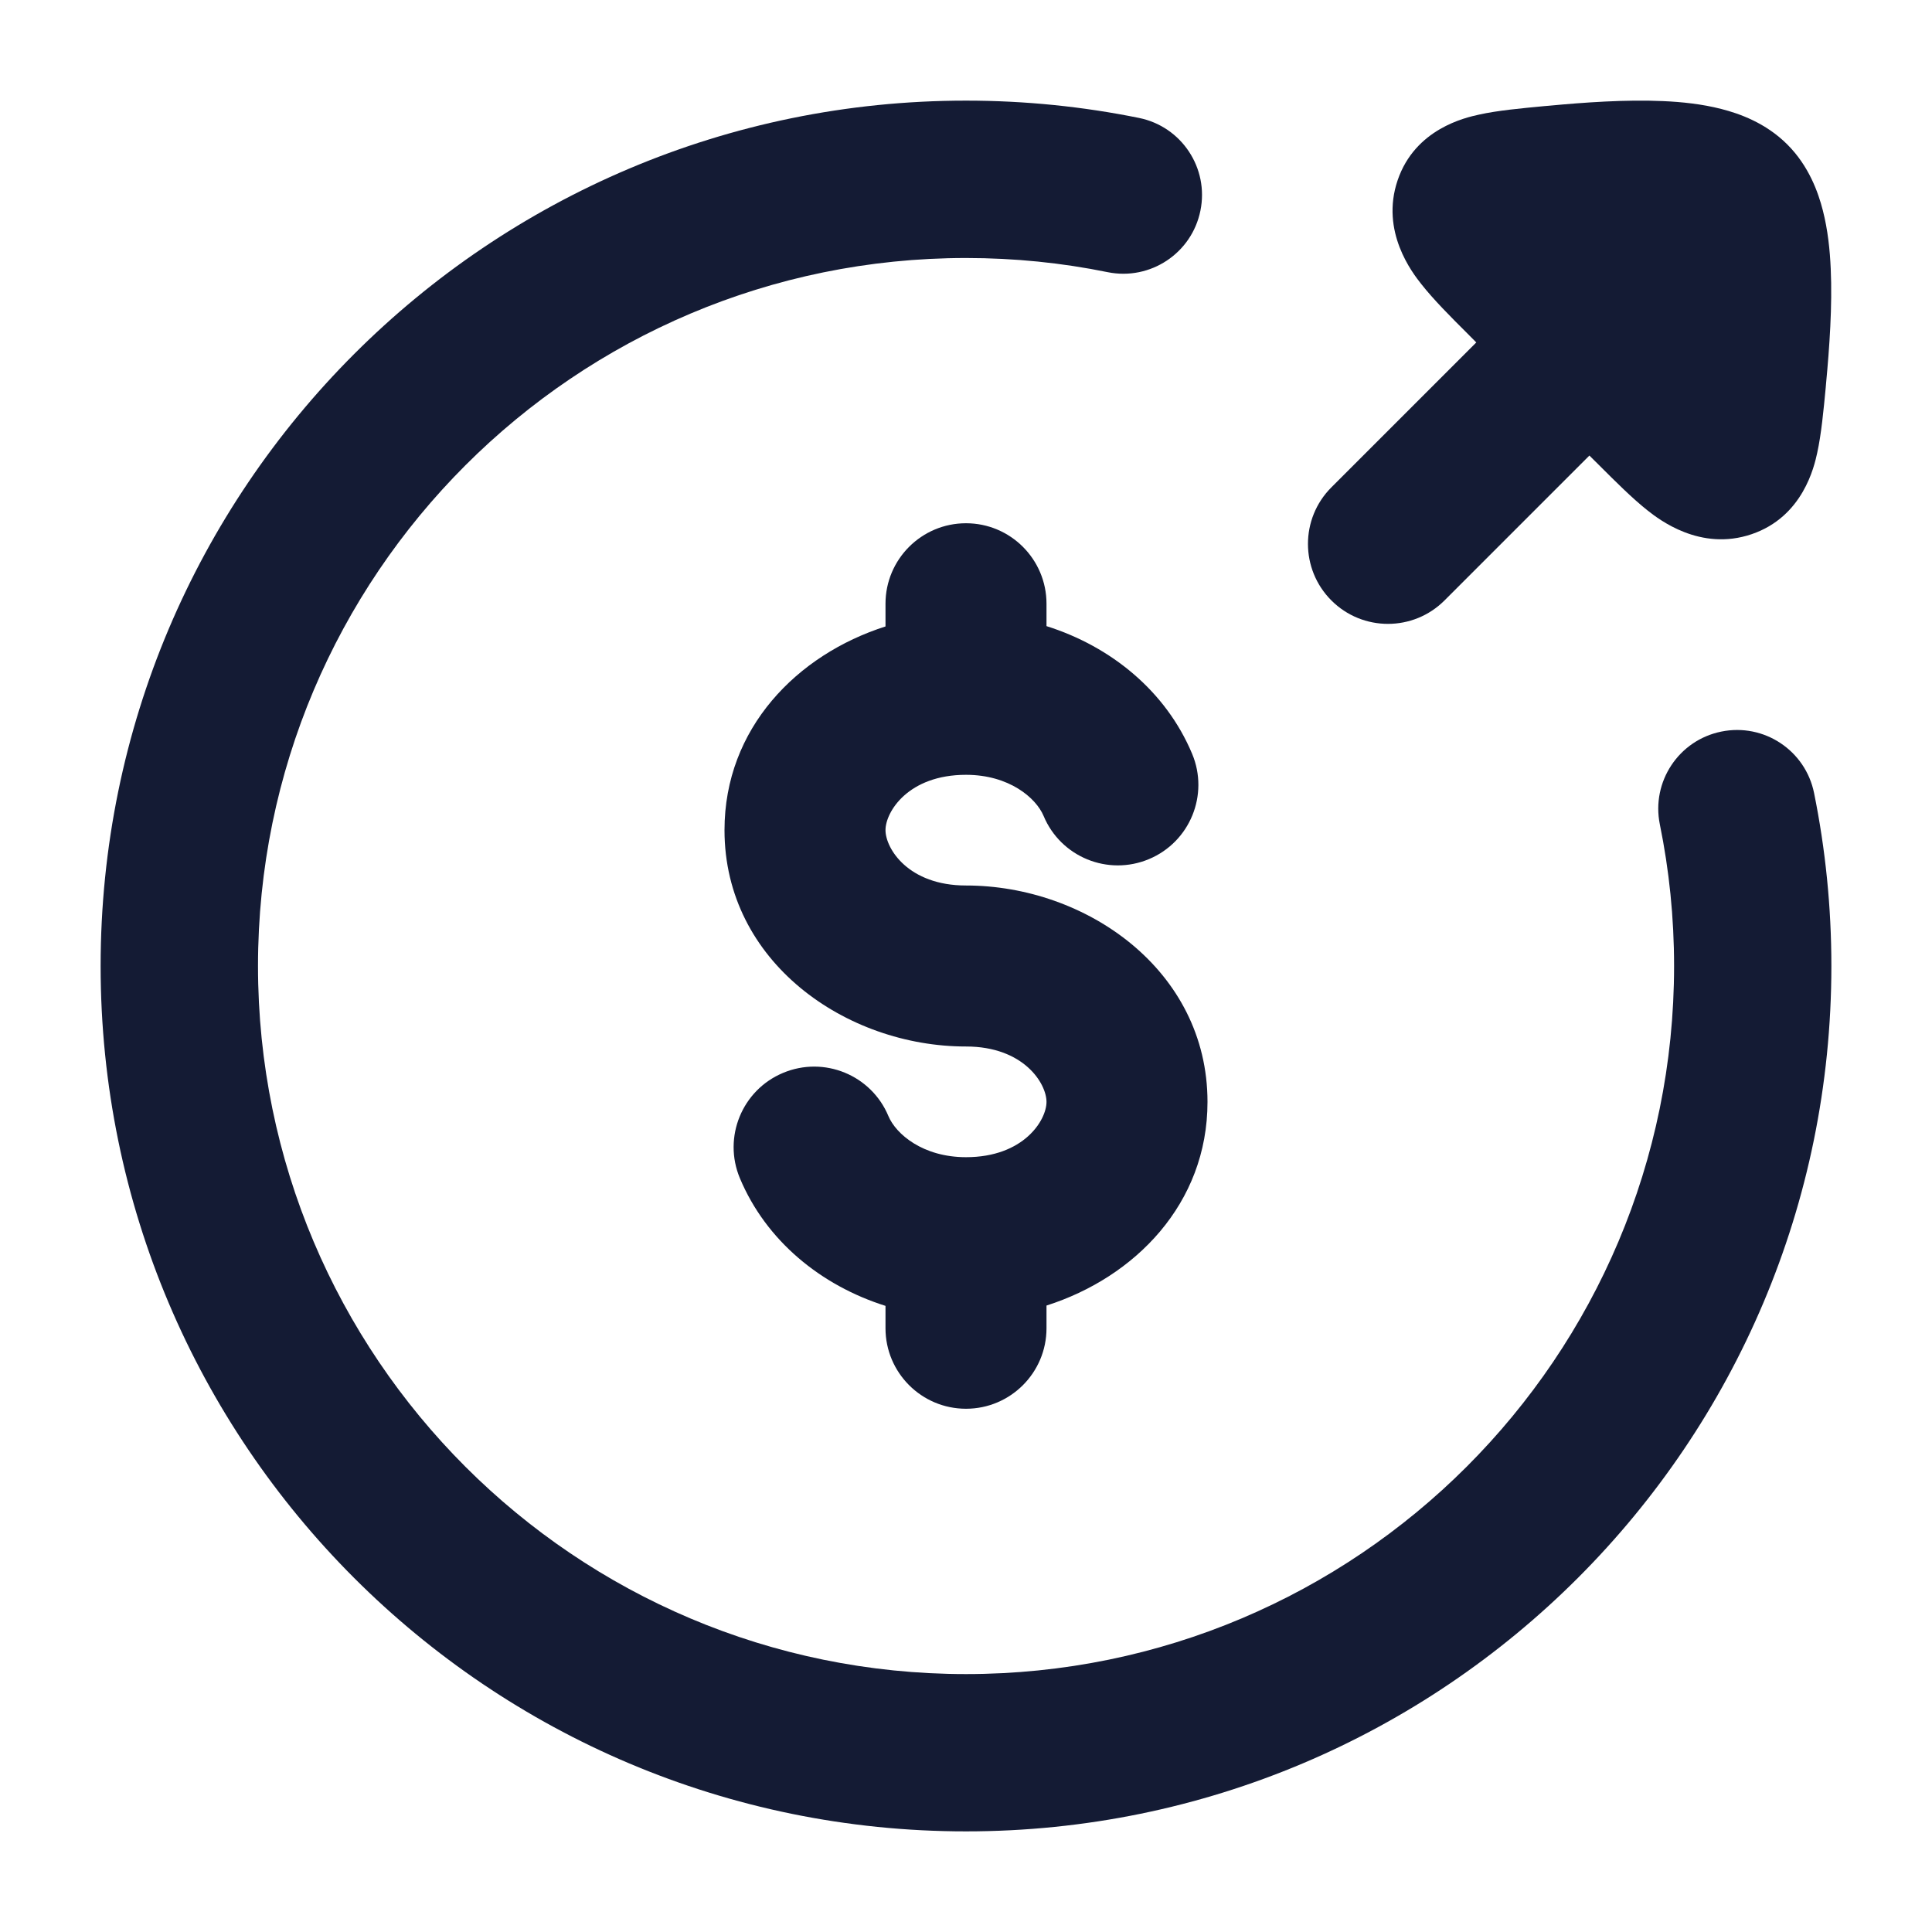 <svg width="24" height="24" viewBox="0 0 24 24" fill="none" xmlns="http://www.w3.org/2000/svg">
<path fill-rule="evenodd" clip-rule="evenodd" d="M12 6.5C12.552 6.5 13 6.948 13 7.5V7.778C13.802 8.031 14.483 8.586 14.809 9.364C15.022 9.873 14.782 10.459 14.273 10.672C13.763 10.886 13.177 10.646 12.964 10.136C12.87 9.912 12.536 9.625 12 9.625C11.282 9.625 11 10.085 11 10.312C11 10.54 11.282 11 12 11C13.491 11 15 12.051 15 13.688C15 14.953 14.098 15.868 13 16.218V16.5C13 17.052 12.552 17.5 12 17.5C11.448 17.5 11 17.052 11 16.5V16.222C10.198 15.969 9.517 15.414 9.191 14.636C8.978 14.127 9.218 13.541 9.727 13.328C10.237 13.114 10.823 13.354 11.036 13.864C11.13 14.088 11.464 14.375 12 14.375C12.718 14.375 13 13.915 13 13.688C13 13.46 12.718 13 12 13C10.509 13 9 11.949 9 10.312C9 9.047 9.902 8.132 11 7.782V7.5C11 6.948 11.448 6.5 12 6.5Z" fill="#141B34"/>
<path fill-rule="evenodd" clip-rule="evenodd" d="M12 3.205C7.142 3.205 3.205 7.142 3.205 12C3.205 16.858 7.142 20.796 12 20.796C16.858 20.796 20.796 16.858 20.796 12C20.796 11.396 20.735 10.808 20.619 10.24C20.512 9.711 20.854 9.195 21.383 9.088C21.912 8.98 22.428 9.322 22.535 9.851C22.676 10.546 22.75 11.265 22.75 12C22.75 17.937 17.937 22.75 12 22.75C6.063 22.75 1.25 17.937 1.25 12C1.25 6.063 6.063 1.25 12 1.25C12.735 1.25 13.454 1.324 14.149 1.465C14.678 1.572 15.02 2.088 14.912 2.617C14.805 3.146 14.289 3.488 13.76 3.381C13.192 3.265 12.604 3.205 12 3.205Z" fill="#141B34"/>
<path d="M17.944 7.459C17.556 7.847 16.927 7.847 16.539 7.459C16.151 7.071 16.151 6.442 16.539 6.054L18.339 4.254L18.226 4.14C18.021 3.936 17.806 3.72 17.656 3.529C17.546 3.39 17.145 2.877 17.362 2.239C17.579 1.6 18.203 1.461 18.372 1.424C18.604 1.372 18.903 1.345 19.186 1.318L19.235 1.314C19.68 1.272 20.198 1.235 20.66 1.256C20.89 1.266 21.143 1.292 21.384 1.354C21.607 1.411 21.934 1.526 22.203 1.795C22.472 2.064 22.587 2.391 22.644 2.614C22.706 2.855 22.732 3.108 22.742 3.339C22.763 3.8 22.726 4.318 22.684 4.764L22.68 4.812C22.653 5.095 22.625 5.394 22.574 5.626C22.537 5.795 22.398 6.419 21.759 6.636C21.121 6.853 20.608 6.452 20.468 6.342C20.278 6.192 20.062 5.976 19.858 5.772L19.744 5.659L17.944 7.459Z" fill="#141B34"/>
</svg>
